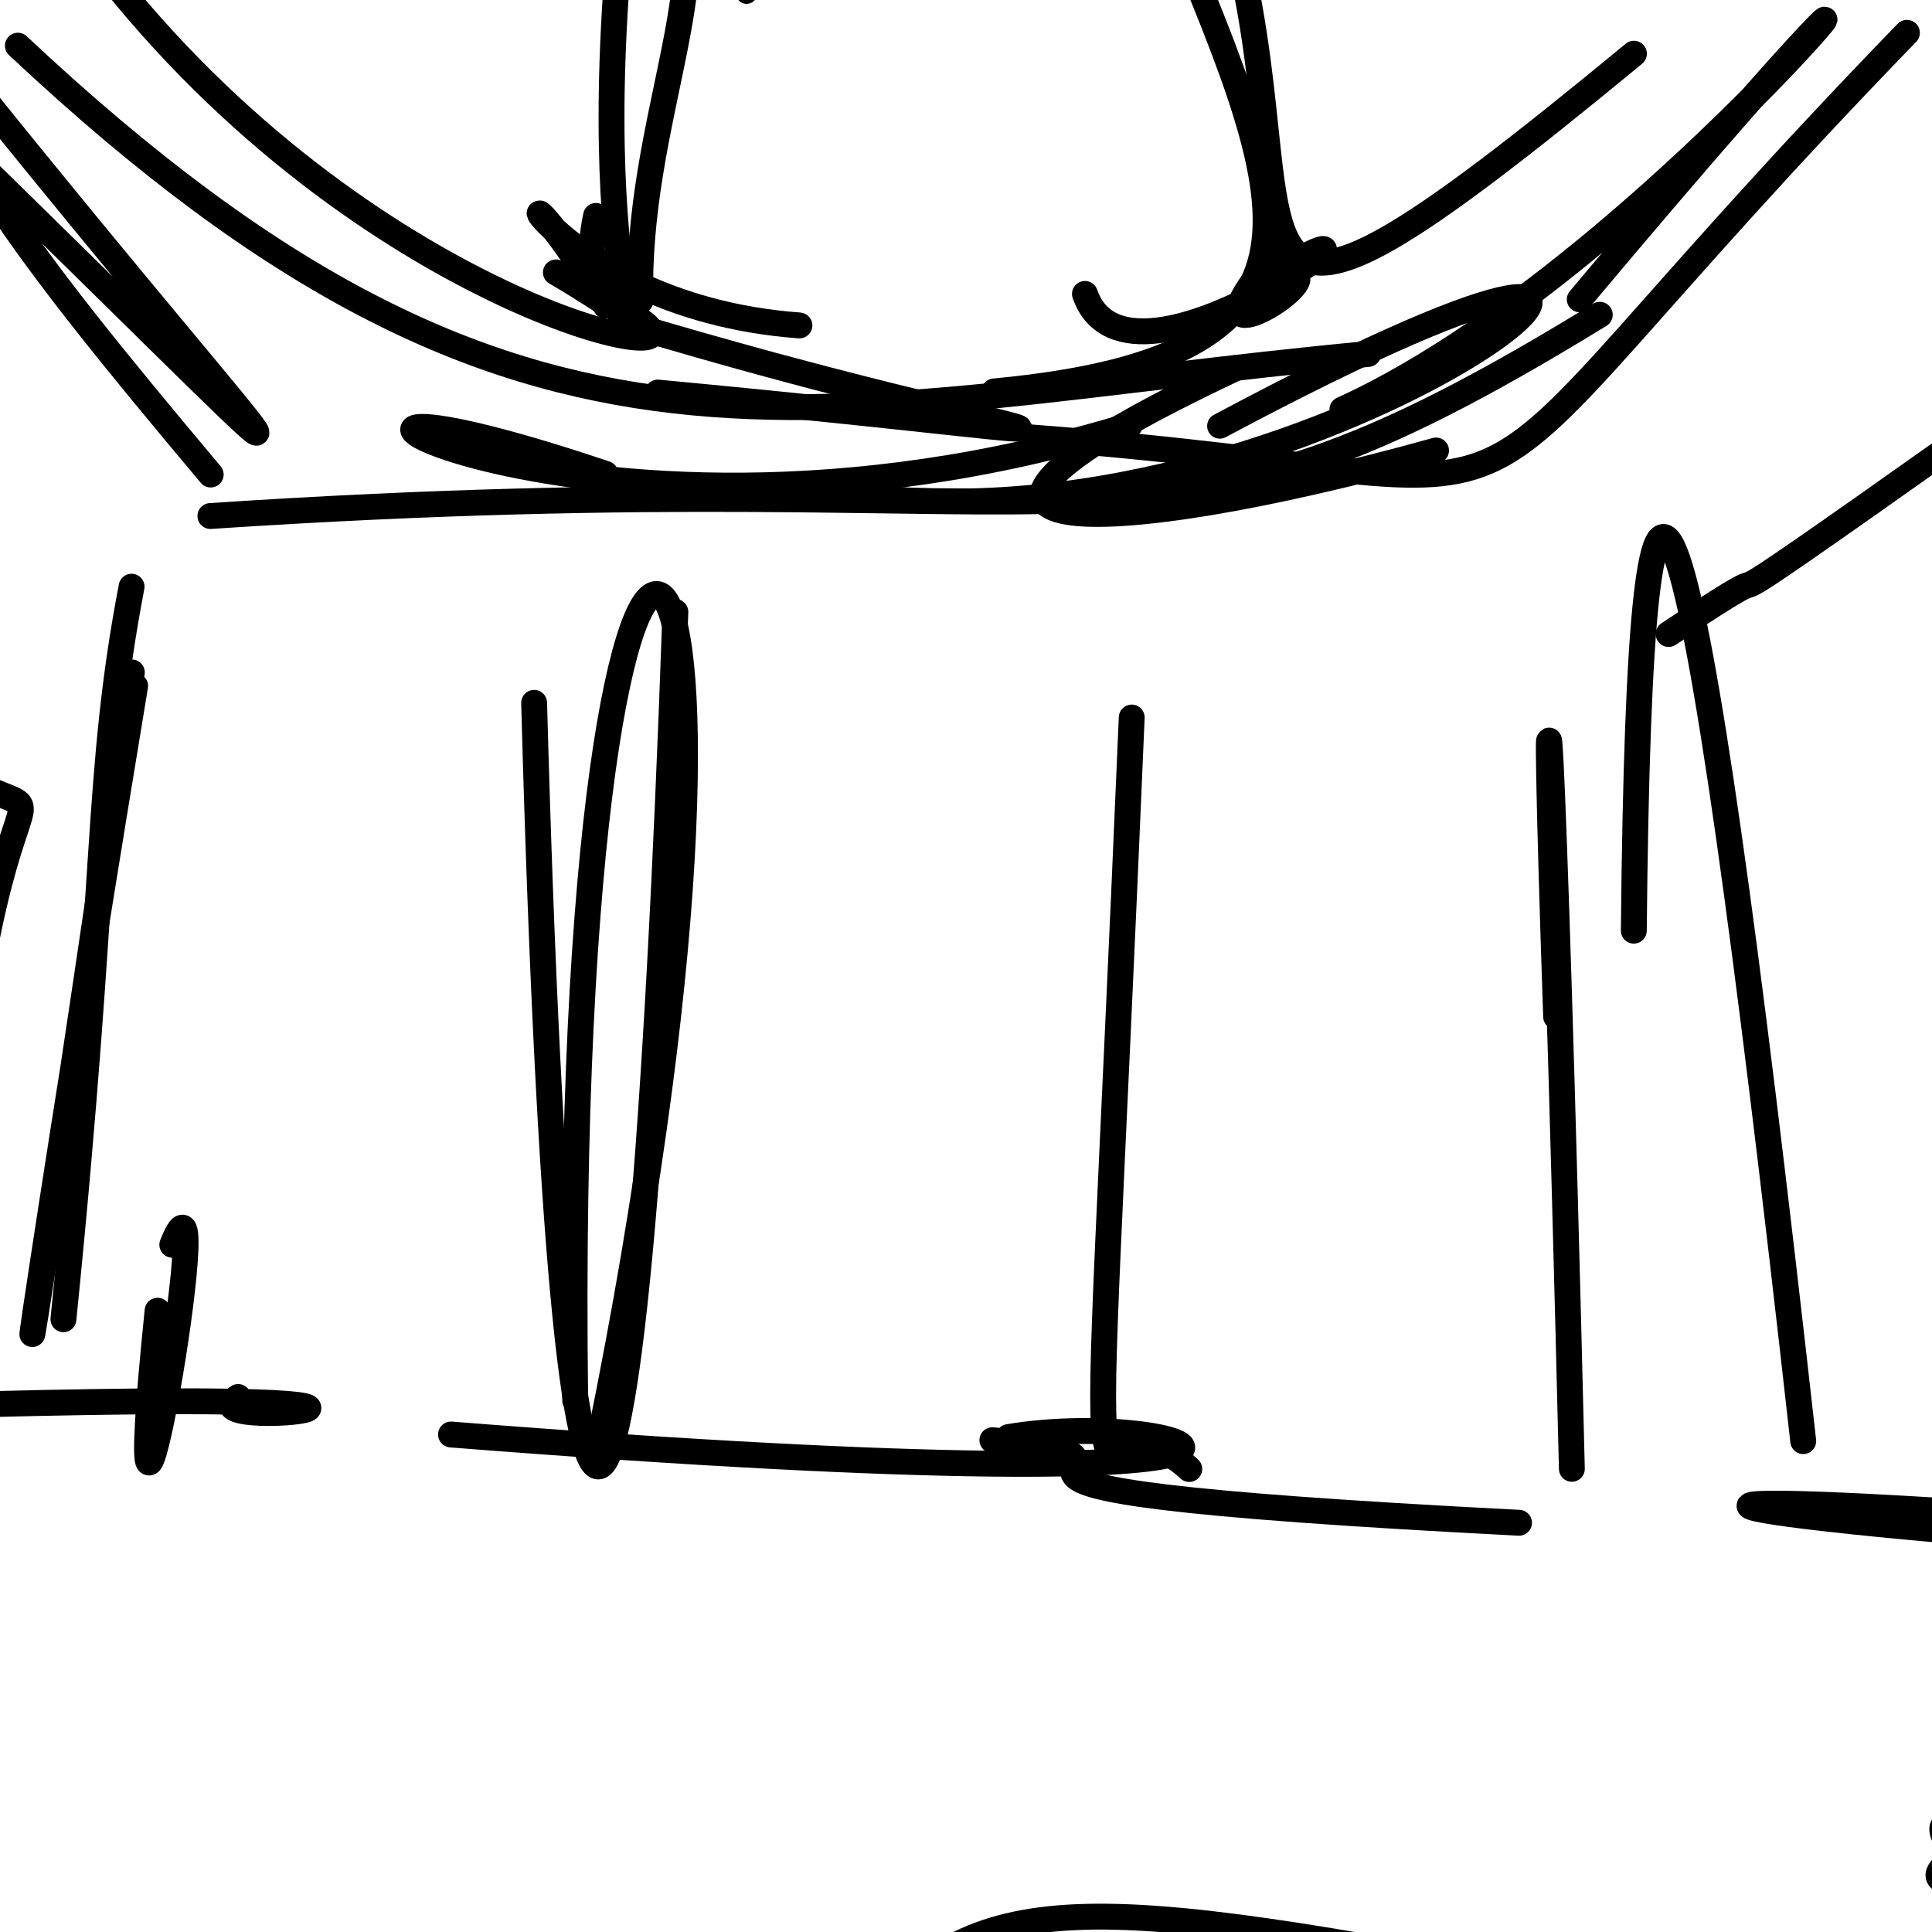 <?xml version="1.0" ?>
<svg height="224" version="1.1" width="224" xmlns="http://www.w3.org/2000/svg">
  <defs/>
  <g>
    <path d="M 78.304 70.948 C 73.949 196.129 65.305 206.051 61.928 81.491" fill="none" stroke="rgb(0, 0, 0)" stroke-linecap="round" stroke-linejoin="round" stroke-opacity="1" stroke-width="3.0"/>
    <path d="M 189.428 107.905 C 190.128 34.569 195.546 46.297 209.07 167.088" fill="none" stroke="rgb(0, 0, 0)" stroke-linecap="round" stroke-linejoin="round" stroke-opacity="1" stroke-width="3"/>
    <path d="M 24.429 55.018 C 1.738 28.025 -6.203 17.142 -14.757 -4.999" fill="none" stroke="rgb(0, 0, 0)" stroke-linecap="round" stroke-linejoin="round" stroke-opacity="1" stroke-width="3.0"/>
    <path d="M 86.558 -0.791 C 87.372 -10.085 105.148 -14.203 107.265 -13.424" fill="none" stroke="rgb(0, 0, 0)" stroke-linecap="round" stroke-linejoin="round" stroke-opacity="1" stroke-width="2.478"/>
    <path d="M 176.119 176.553 C 92.51 172.271 142.81 169.544 115.059 166.978" fill="none" stroke="rgb(0, 0, 0)" stroke-linecap="round" stroke-linejoin="round" stroke-opacity="1" stroke-width="3.0"/>
    <path d="M 2.073 5.297 C 61.547 61.173 93.13 47.18 158.624 41.039" fill="none" stroke="rgb(0, 0, 0)" stroke-linecap="round" stroke-linejoin="round" stroke-opacity="1" stroke-width="3"/>
    <path d="M 73.479 -21.042 C 65.438 39.28 80.274 40.699 64.451 31.584" fill="none" stroke="rgb(0, 0, 0)" stroke-linecap="round" stroke-linejoin="round" stroke-opacity="1" stroke-width="3.0"/>
    <path d="M 221.091 3.804 C 159.348 67.521 189.319 55.958 119.484 50.711" fill="none" stroke="rgb(0, 0, 0)" stroke-linecap="round" stroke-linejoin="round" stroke-opacity="1" stroke-width="3.0"/>
    <path d="M 150.433 32.473 C 149.702 34.935 137.536 41.544 147.697 29.651" fill="none" stroke="rgb(0, 0, 0)" stroke-linecap="round" stroke-linejoin="round" stroke-opacity="1" stroke-width="2.979"/>
    <path d="M 116.93 166.614 C 138.644 162.927 168.113 175.436 52.29 166.32" fill="none" stroke="rgb(0, 0, 0)" stroke-linecap="round" stroke-linejoin="round" stroke-opacity="1" stroke-width="3"/>
    <path d="M 155.624 47.471 C 195.817 29.247 242.999 -36.629 183.143 34.716" fill="none" stroke="rgb(0, 0, 0)" stroke-linecap="round" stroke-linejoin="round" stroke-opacity="1" stroke-width="2.966"/>
    <path d="M 74.245 34.891 C 73.723 14.285 83.466 -2.764 77.93 -14.08" fill="none" stroke="rgb(0, 0, 0)" stroke-linecap="round" stroke-linejoin="round" stroke-opacity="1" stroke-width="3.0"/>
    <path d="M 203.94 234.348 C 137.222 221.413 118.793 217.321 105.021 229.53" fill="none" stroke="rgb(0, 0, 0)" stroke-linecap="round" stroke-linejoin="round" stroke-opacity="1" stroke-width="3.0"/>
    <path d="M 19.977 144.322 C 25.712 129.792 13.238 201.281 18.271 151.966" fill="none" stroke="rgb(0, 0, 0)" stroke-linecap="round" stroke-linejoin="round" stroke-opacity="1" stroke-width="3.0"/>
    <path d="M 228.645 217.025 C 221.359 209.579 228.079 211.452 226.456 212.614" fill="none" stroke="rgb(0, 0, 0)" stroke-linecap="round" stroke-linejoin="round" stroke-opacity="1" stroke-width="2.982"/>
    <path d="M 15.256 68.023 C 11.039 90.072 12.606 101.083 7.354 152.956" fill="none" stroke="rgb(0, 0, 0)" stroke-linecap="round" stroke-linejoin="round" stroke-opacity="1" stroke-width="3"/>
    <path d="M 226.08 210.814 C 234.246 213.365 219.38 217.275 226.986 218.577" fill="none" stroke="rgb(0, 0, 0)" stroke-linecap="round" stroke-linejoin="round" stroke-opacity="1" stroke-width="2.991"/>
    <path d="M 142.624 -9.112 C 152.837 27.599 136.05 50.31 189.442 6.228" fill="none" stroke="rgb(0, 0, 0)" stroke-linecap="round" stroke-linejoin="round" stroke-opacity="1" stroke-width="3.0"/>
    <path d="M 130.991 49.309 C 64.898 69.614 18.16 37.399 70.201 54.922" fill="none" stroke="rgb(0, 0, 0)" stroke-linecap="round" stroke-linejoin="round" stroke-opacity="1" stroke-width="2.975"/>
    <path d="M 253.935 177.28 C 188.199 171.979 187.27 174.657 243.237 178.868" fill="none" stroke="rgb(0, 0, 0)" stroke-linecap="round" stroke-linejoin="round" stroke-opacity="1" stroke-width="3.0"/>
    <path d="M 166.498 52.23 C 127.476 63.113 99.077 63.482 143.293 42.672" fill="none" stroke="rgb(0, 0, 0)" stroke-linecap="round" stroke-linejoin="round" stroke-opacity="1" stroke-width="2.999"/>
    <path d="M 92.687 37.732 C 61.712 35.454 55.36 11.157 70.235 35.461" fill="none" stroke="rgb(0, 0, 0)" stroke-linecap="round" stroke-linejoin="round" stroke-opacity="1" stroke-width="3"/>
    <path d="M 24.394 59.828 C 131.92 52.692 131.174 69.843 185.483 36.494" fill="none" stroke="rgb(0, 0, 0)" stroke-linecap="round" stroke-linejoin="round" stroke-opacity="1" stroke-width="3.0"/>
    <path d="M 137.888 170.32 C 125.673 158.74 126.253 200.856 131.214 83.192" fill="none" stroke="rgb(0, 0, 0)" stroke-linecap="round" stroke-linejoin="round" stroke-opacity="1" stroke-width="3.0"/>
    <path d="M 229.902 49.068 C 187.326 79.26 213.516 60.141 193.462 73.508" fill="none" stroke="rgb(0, 0, 0)" stroke-linecap="round" stroke-linejoin="round" stroke-opacity="1" stroke-width="3"/>
    <path d="M 141.425 49.392 C 215.639 9.775 160.794 61.665 104.345 57.932" fill="none" stroke="rgb(0, 0, 0)" stroke-linecap="round" stroke-linejoin="round" stroke-opacity="1" stroke-width="2.934"/>
    <path d="M 15.669 79.531 C 1.612 164.499 -1.819 194.496 15.289 77.964" fill="none" stroke="rgb(0, 0, 0)" stroke-linecap="round" stroke-linejoin="round" stroke-opacity="1" stroke-width="2.997"/>
    <path d="M -2.978 10.039 C 34.853 57.1 46.399 66.722 -3.807 17.618" fill="none" stroke="rgb(0, 0, 0)" stroke-linecap="round" stroke-linejoin="round" stroke-opacity="1" stroke-width="2.997"/>
    <path d="M -26.368 163.596 C 75.064 159.873 19.866 166.973 27.612 161.97" fill="none" stroke="rgb(0, 0, 0)" stroke-linecap="round" stroke-linejoin="round" stroke-opacity="1" stroke-width="3.0"/>
    <path d="M 134.395 -12.693 C 148.858 22.459 158.819 41.26 115.266 45.369" fill="none" stroke="rgb(0, 0, 0)" stroke-linecap="round" stroke-linejoin="round" stroke-opacity="1" stroke-width="2.973"/>
    <path d="M 180.419 117.869 C 178.601 64.417 179.943 75.318 182.245 170.299" fill="none" stroke="rgb(0, 0, 0)" stroke-linecap="round" stroke-linejoin="round" stroke-opacity="1" stroke-width="3.0"/>
    <path d="M 73.616 36.742 C 85.075 43.884 44.025 36.399 13.038 -2.289" fill="none" stroke="rgb(0, 0, 0)" stroke-linecap="round" stroke-linejoin="round" stroke-opacity="1" stroke-width="3.0"/>
    <path d="M 147.56 31.85 C 167.639 19.832 130.93 48.954 125.791 34.076" fill="none" stroke="rgb(0, 0, 0)" stroke-linecap="round" stroke-linejoin="round" stroke-opacity="1" stroke-width="3.0"/>
    <path d="M 71.975 37.321 C 122.657 52.588 141.876 51.692 76.269 45.514" fill="none" stroke="rgb(0, 0, 0)" stroke-linecap="round" stroke-linejoin="round" stroke-opacity="1" stroke-width="3"/>
    <path d="M 69.713 30.411 C 71.801 38.844 67.194 33.807 69.103 25.032" fill="none" stroke="rgb(0, 0, 0)" stroke-linecap="round" stroke-linejoin="round" stroke-opacity="1" stroke-width="3.0"/>
    <path d="M -14.353 82.917 C 12.913 105.476 -0.026 72.147 -5.283 137.819" fill="none" stroke="rgb(0, 0, 0)" stroke-linecap="round" stroke-linejoin="round" stroke-opacity="1" stroke-width="3.0"/>
    <path d="M 66.689 162.355 C 64.984 27.813 94.087 46.626 69.525 166.849" fill="none" stroke="rgb(0, 0, 0)" stroke-linecap="round" stroke-linejoin="round" stroke-opacity="1" stroke-width="3.0"/>
  </g>
</svg>
